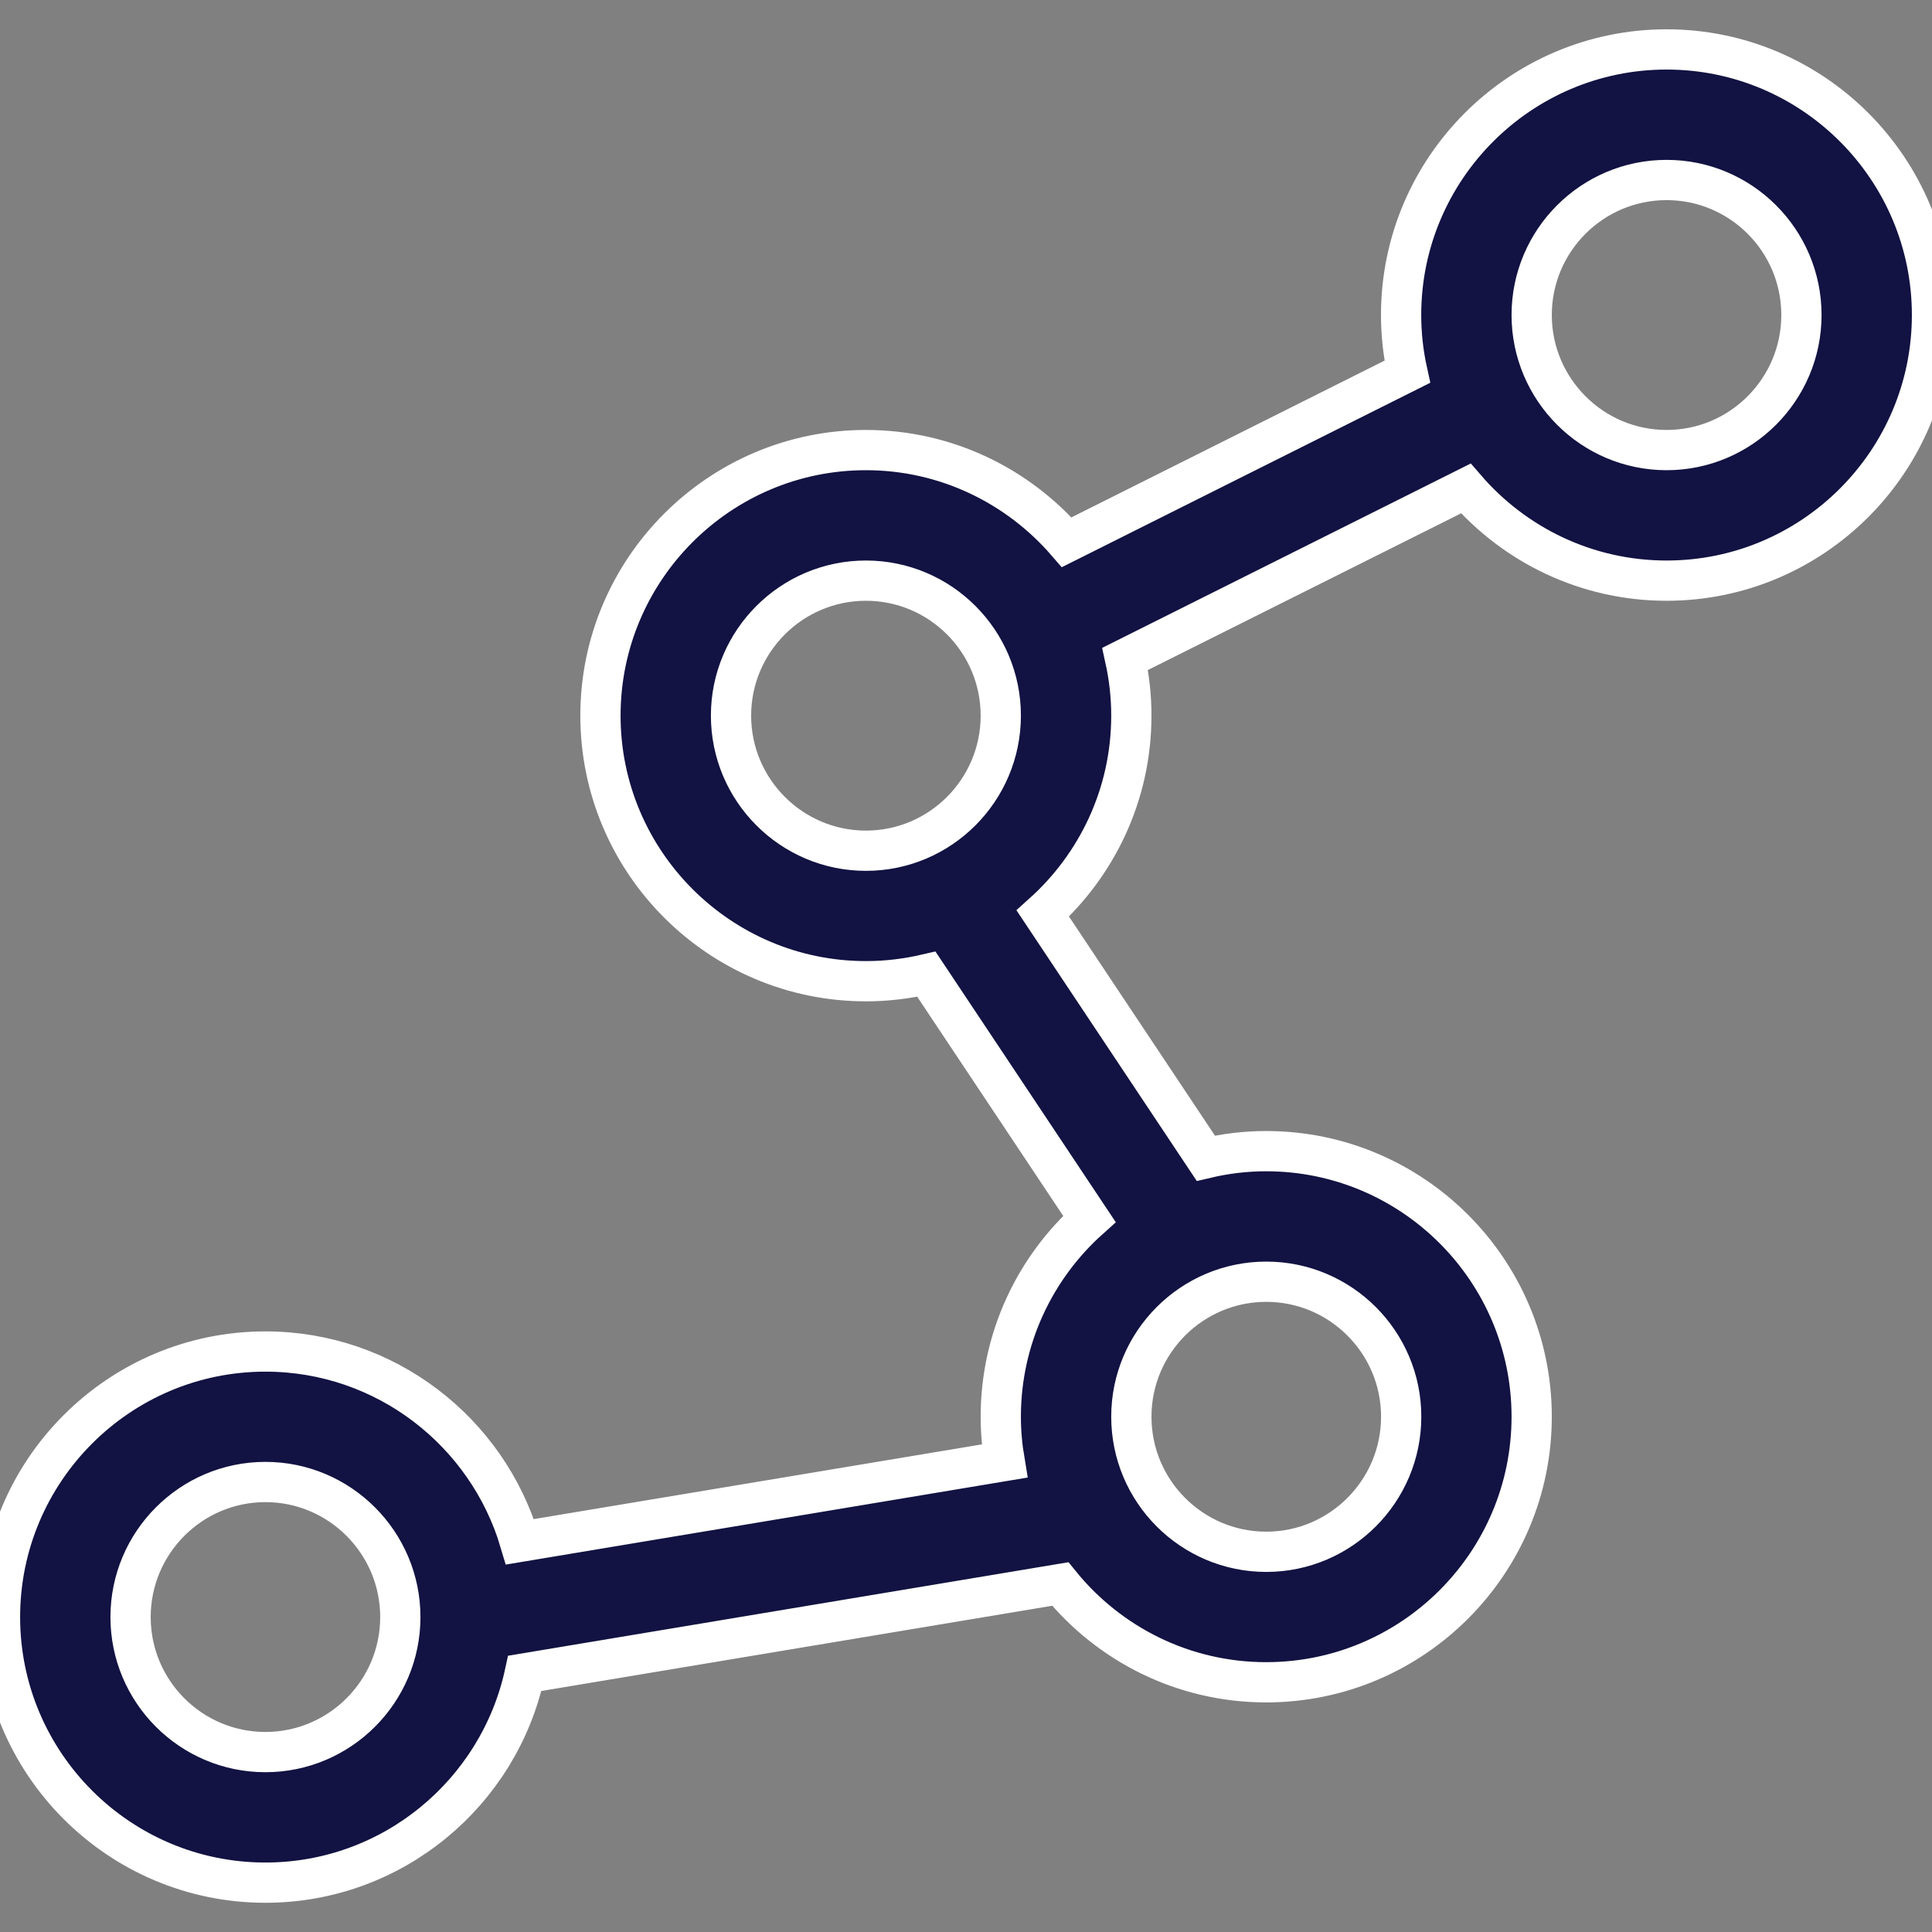 <svg width="24" height="24" viewBox="0 0 24 24" fill="none" xmlns="http://www.w3.org/2000/svg">
<rect x="0" y="0" width="24" height="24" fill="#808080" stroke="none"/>
<g clip-path="url(#clip0_2887:15929)">
<path d="M20.703 0.614C18.885 0.614 17.405 2.094 17.405 3.913C17.405 4.155 17.432 4.391 17.482 4.618L13.251 6.736C12.645 6.036 11.752 5.591 10.757 5.591C8.939 5.591 7.459 7.071 7.459 8.89C7.459 10.709 8.939 12.189 10.757 12.189C11.015 12.189 11.266 12.158 11.508 12.102L13.533 15.142C12.858 15.746 12.432 16.624 12.432 17.599C12.432 17.787 12.449 17.97 12.479 18.149L6.459 19.153C6.055 17.788 4.791 16.789 3.297 16.789C1.479 16.789 0 18.269 0 20.088C0 21.907 1.479 23.387 3.297 23.387C4.876 23.387 6.198 22.271 6.519 20.787L13.171 19.677C13.776 20.422 14.698 20.898 15.729 20.898C17.548 20.898 19.027 19.419 19.027 17.599C19.027 15.78 17.548 14.3 15.729 14.3C15.471 14.3 15.22 14.331 14.979 14.388L12.954 11.348C13.628 10.743 14.054 9.866 14.054 8.89C14.054 8.648 14.027 8.412 13.977 8.185L18.209 6.068C18.814 6.768 19.707 7.213 20.703 7.213C22.521 7.213 24 5.733 24 3.913C24 2.094 22.521 0.614 20.703 0.614ZM3.297 21.765C2.373 21.765 1.622 21.013 1.622 20.088C1.622 19.163 2.373 18.41 3.297 18.41C4.221 18.41 4.973 19.163 4.973 20.088C4.973 21.013 4.221 21.765 3.297 21.765ZM17.406 17.599C17.406 18.524 16.654 19.277 15.73 19.277C14.806 19.277 14.054 18.525 14.054 17.599C14.054 16.674 14.806 15.922 15.73 15.922C16.654 15.922 17.406 16.674 17.406 17.599ZM9.081 8.89C9.081 7.965 9.833 7.213 10.757 7.213C11.681 7.213 12.432 7.965 12.432 8.89C12.432 9.815 11.681 10.568 10.757 10.568C9.833 10.568 9.081 9.815 9.081 8.89ZM20.703 5.591C19.779 5.591 19.027 4.838 19.027 3.913C19.027 2.988 19.779 2.236 20.703 2.236C21.627 2.236 22.378 2.988 22.378 3.913C22.378 4.838 21.627 5.591 20.703 5.591Z" fill="#121243" stroke="white" stroke-width="0.5"/>
</g>
<defs>
<clipPath id="clip0_2887:15929">
<rect width="24" height="24" fill="white"/>
</clipPath>
</defs>
</svg>
